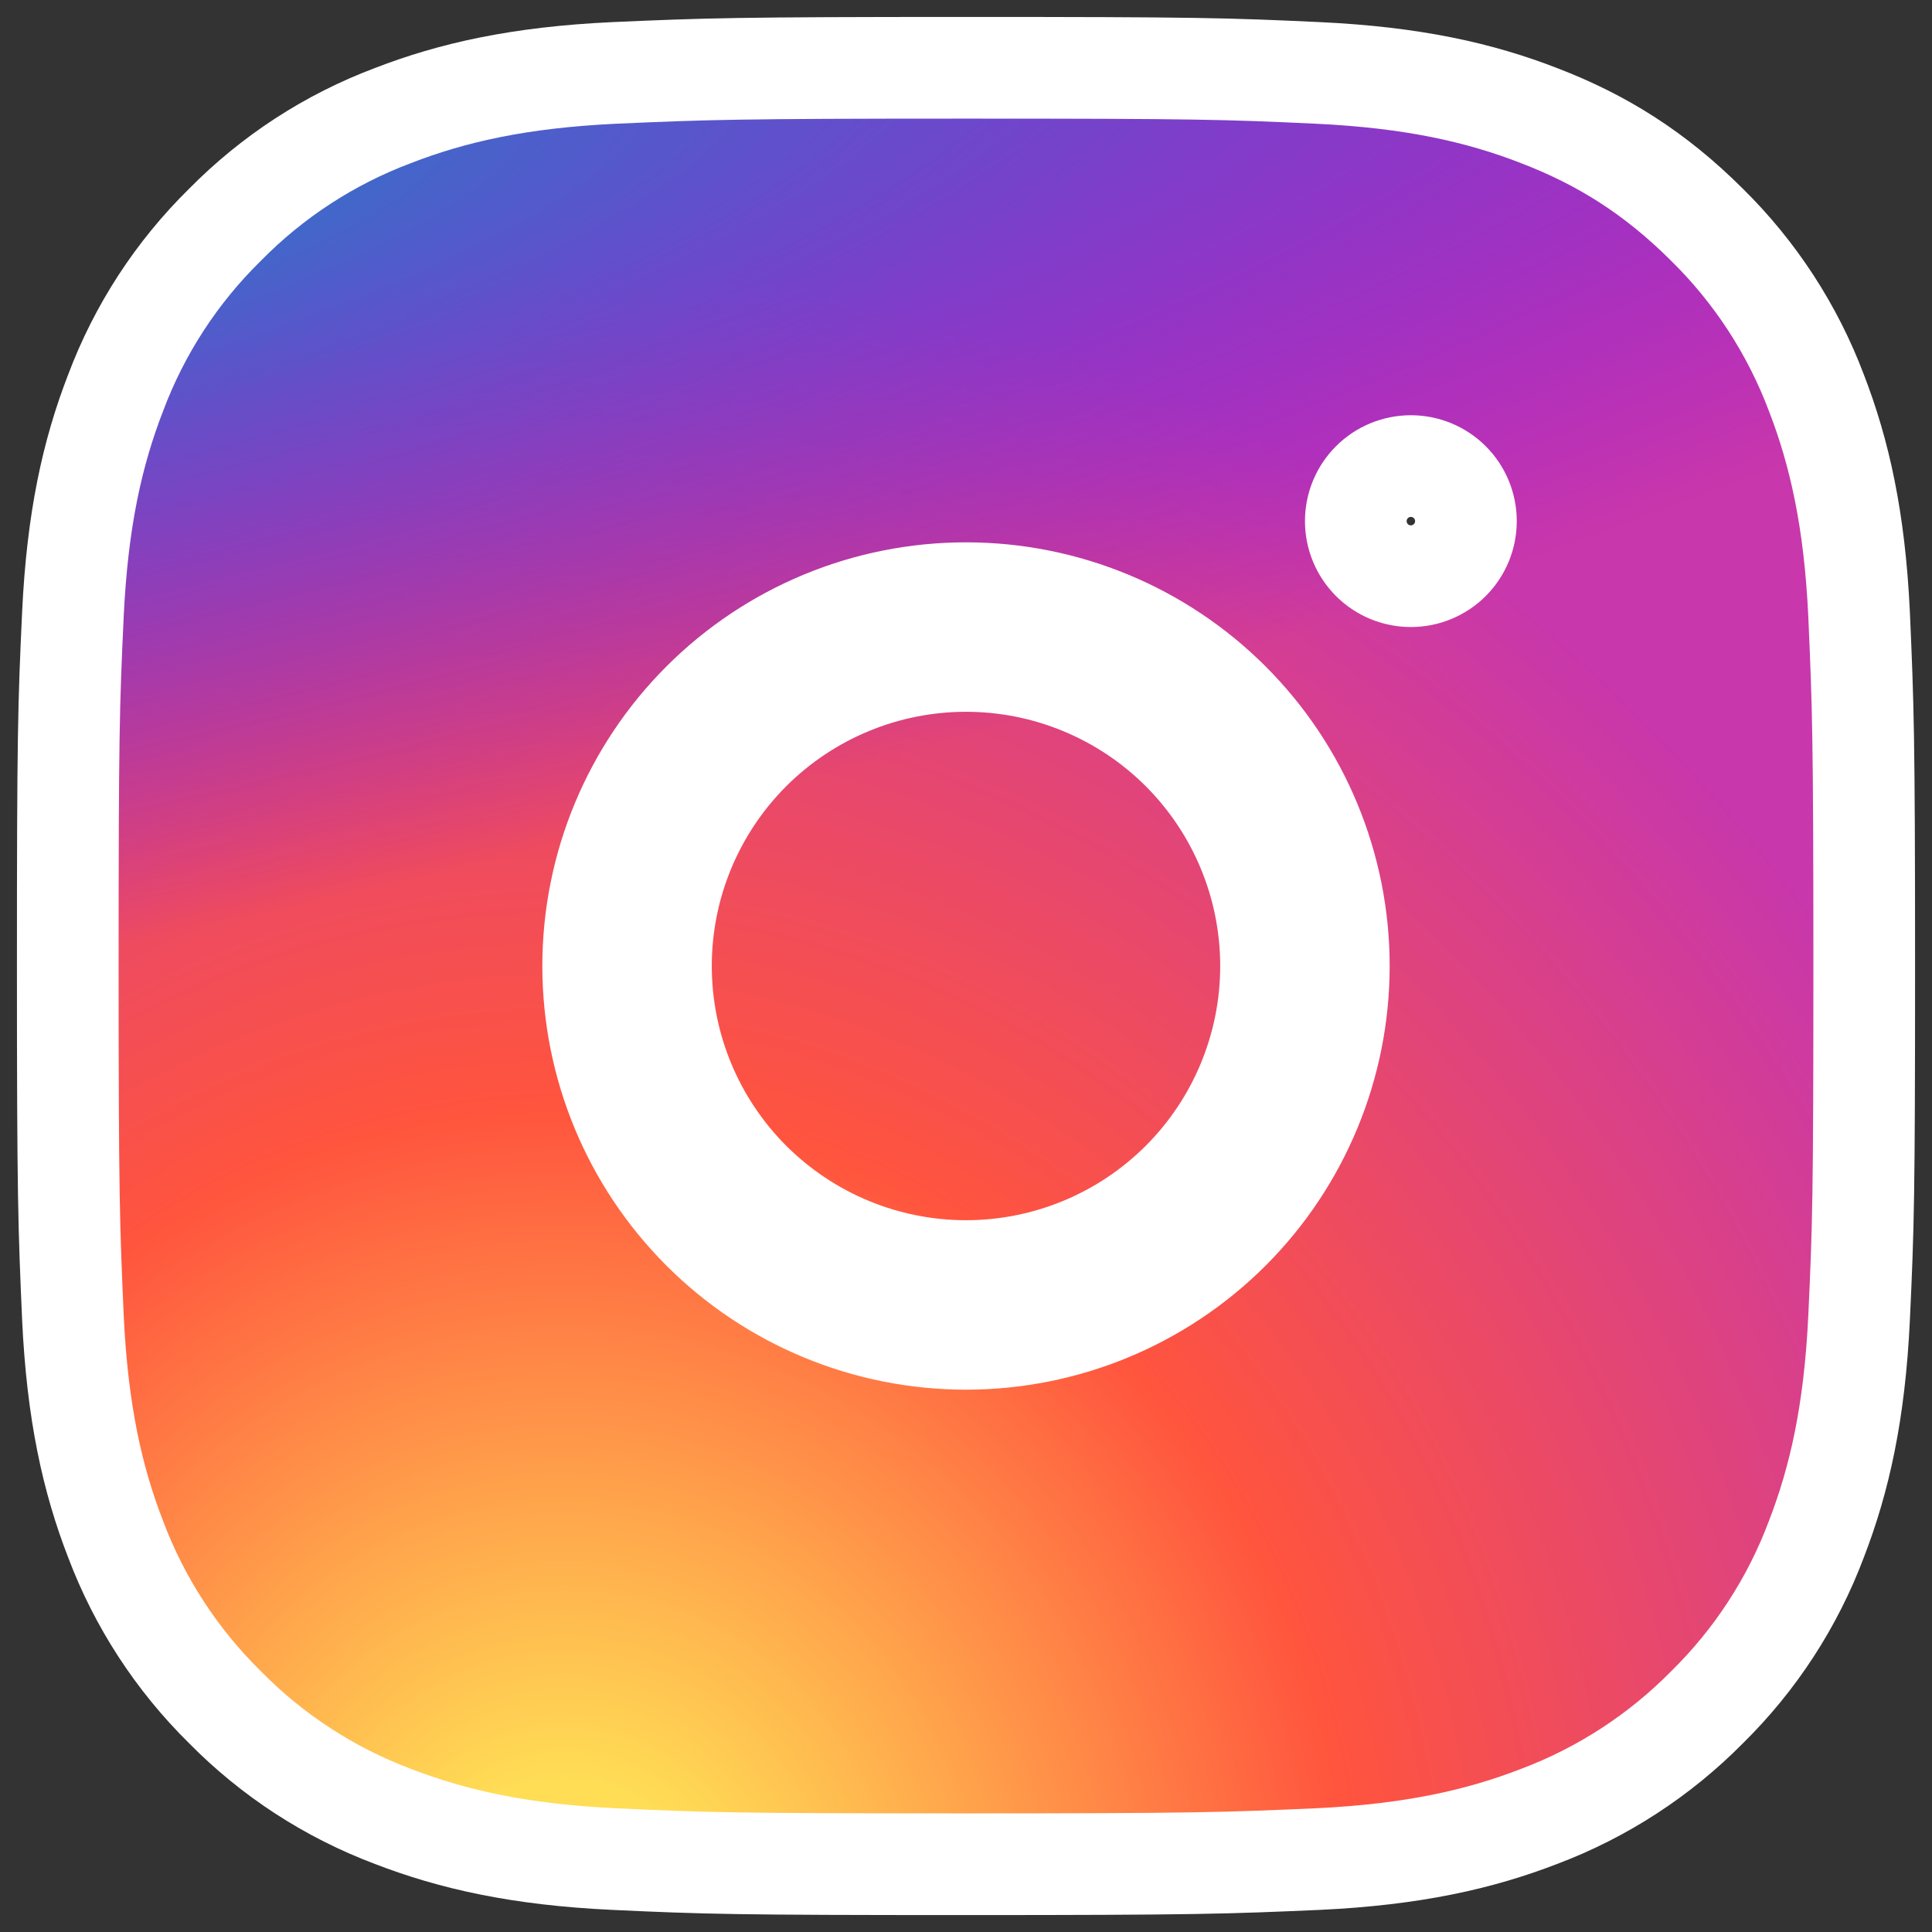 <svg width="38" height="38" viewBox="0 0 38 38" fill="none" xmlns="http://www.w3.org/2000/svg">
    <rect x="0" y="0" width="38" height="38" fill="#333333" stroke="none"/>
    <path
        d="M25.917 1.434L25.917 1.434C24.116 1.35 23.532 1.333 19 1.333C14.466 1.333 13.884 1.355 12.086 1.434L12.083 1.434C10.216 1.522 8.902 1.818 7.726 2.274C6.482 2.742 5.355 3.475 4.423 4.423C3.475 5.354 2.741 6.482 2.274 7.727C1.818 8.903 1.522 10.217 1.434 12.083C1.35 13.884 1.333 14.468 1.333 19C1.333 23.535 1.355 24.116 1.434 25.914L1.434 25.917C1.522 27.782 1.818 29.099 2.274 30.274C2.743 31.518 3.476 32.645 4.423 33.577C5.355 34.525 6.483 35.258 7.727 35.726C8.902 36.18 10.217 36.478 12.083 36.566C13.884 36.65 14.468 36.667 19 36.667C23.535 36.667 24.116 36.645 25.914 36.566L25.917 36.566C27.783 36.478 29.1 36.18 30.274 35.726C31.517 35.257 32.644 34.524 33.577 33.578C34.525 32.646 35.259 31.518 35.726 30.273C36.18 29.098 36.478 27.783 36.566 25.917C36.65 24.116 36.667 23.532 36.667 19C36.667 14.466 36.645 13.884 36.566 12.086L36.566 12.083C36.478 10.217 36.18 8.9 35.726 7.726C35.257 6.481 34.522 5.353 33.574 4.42C32.545 3.394 31.5 2.746 30.277 2.276C29.1 1.818 27.784 1.522 25.917 1.434ZM13.815 13.815C15.19 12.439 17.055 11.667 19 11.667C20.945 11.667 22.81 12.439 24.186 13.815C25.561 15.19 26.333 17.055 26.333 19C26.333 20.945 25.561 22.81 24.186 24.186C22.81 25.561 20.945 26.333 19 26.333C17.055 26.333 15.19 25.561 13.815 24.186C12.439 22.81 11.667 20.945 11.667 19C11.667 17.055 12.439 15.19 13.815 13.815ZM28.516 9.484C28.719 9.687 28.833 9.963 28.833 10.25C28.833 10.537 28.719 10.813 28.516 11.016C28.313 11.219 28.037 11.333 27.75 11.333C27.463 11.333 27.187 11.219 26.984 11.016C26.781 10.813 26.667 10.537 26.667 10.25C26.667 9.963 26.781 9.687 26.984 9.484C27.187 9.281 27.463 9.167 27.75 9.167C28.037 9.167 28.313 9.281 28.516 9.484ZM23.243 14.757C22.117 13.632 20.591 13 19 13C17.409 13 15.883 13.632 14.757 14.757C13.632 15.883 13 17.409 13 19C13 20.591 13.632 22.117 14.757 23.243C15.883 24.368 17.409 25 19 25C20.591 25 22.117 24.368 23.243 23.243C24.368 22.117 25 20.591 25 19C25 17.409 24.368 15.883 23.243 14.757Z"
        fill="url(#paint0_radial_140_139)" />
    <path
        d="M25.917 1.434L25.917 1.434C24.116 1.35 23.532 1.333 19 1.333C14.466 1.333 13.884 1.355 12.086 1.434L12.083 1.434C10.216 1.522 8.902 1.818 7.726 2.274C6.482 2.742 5.355 3.475 4.423 4.423C3.475 5.354 2.741 6.482 2.274 7.727C1.818 8.903 1.522 10.217 1.434 12.083C1.35 13.884 1.333 14.468 1.333 19C1.333 23.535 1.355 24.116 1.434 25.914L1.434 25.917C1.522 27.782 1.818 29.099 2.274 30.274C2.743 31.518 3.476 32.645 4.423 33.577C5.355 34.525 6.483 35.258 7.727 35.726C8.902 36.18 10.217 36.478 12.083 36.566C13.884 36.65 14.468 36.667 19 36.667C23.535 36.667 24.116 36.645 25.914 36.566L25.917 36.566C27.783 36.478 29.1 36.18 30.274 35.726C31.517 35.257 32.644 34.524 33.577 33.578C34.525 32.646 35.259 31.518 35.726 30.273C36.18 29.098 36.478 27.783 36.566 25.917C36.65 24.116 36.667 23.532 36.667 19C36.667 14.466 36.645 13.884 36.566 12.086L36.566 12.083C36.478 10.217 36.18 8.9 35.726 7.726C35.257 6.481 34.522 5.353 33.574 4.42C32.545 3.394 31.5 2.746 30.277 2.276C29.1 1.818 27.784 1.522 25.917 1.434ZM13.815 13.815C15.19 12.439 17.055 11.667 19 11.667C20.945 11.667 22.81 12.439 24.186 13.815C25.561 15.19 26.333 17.055 26.333 19C26.333 20.945 25.561 22.81 24.186 24.186C22.81 25.561 20.945 26.333 19 26.333C17.055 26.333 15.19 25.561 13.815 24.186C12.439 22.81 11.667 20.945 11.667 19C11.667 17.055 12.439 15.19 13.815 13.815ZM28.516 9.484C28.719 9.687 28.833 9.963 28.833 10.25C28.833 10.537 28.719 10.813 28.516 11.016C28.313 11.219 28.037 11.333 27.75 11.333C27.463 11.333 27.187 11.219 26.984 11.016C26.781 10.813 26.667 10.537 26.667 10.25C26.667 9.963 26.781 9.687 26.984 9.484C27.187 9.281 27.463 9.167 27.75 9.167C28.037 9.167 28.313 9.281 28.516 9.484ZM23.243 14.757C22.117 13.632 20.591 13 19 13C17.409 13 15.883 13.632 14.757 14.757C13.632 15.883 13 17.409 13 19C13 20.591 13.632 22.117 14.757 23.243C15.883 24.368 17.409 25 19 25C20.591 25 22.117 24.368 23.243 23.243C24.368 22.117 25 20.591 25 19C25 17.409 24.368 15.883 23.243 14.757Z"
        fill="url(#paint1_radial_140_139)" />
    <path
        d="M25.917 1.434L25.917 1.434C24.116 1.35 23.532 1.333 19 1.333C14.466 1.333 13.884 1.355 12.086 1.434L12.083 1.434C10.216 1.522 8.902 1.818 7.726 2.274C6.482 2.742 5.355 3.475 4.423 4.423C3.475 5.354 2.741 6.482 2.274 7.727C1.818 8.903 1.522 10.217 1.434 12.083C1.35 13.884 1.333 14.468 1.333 19C1.333 23.535 1.355 24.116 1.434 25.914L1.434 25.917C1.522 27.782 1.818 29.099 2.274 30.274C2.743 31.518 3.476 32.645 4.423 33.577C5.355 34.525 6.483 35.258 7.727 35.726C8.902 36.18 10.217 36.478 12.083 36.566C13.884 36.65 14.468 36.667 19 36.667C23.535 36.667 24.116 36.645 25.914 36.566L25.917 36.566C27.783 36.478 29.1 36.18 30.274 35.726C31.517 35.257 32.644 34.524 33.577 33.578C34.525 32.646 35.259 31.518 35.726 30.273C36.18 29.098 36.478 27.783 36.566 25.917C36.65 24.116 36.667 23.532 36.667 19C36.667 14.466 36.645 13.884 36.566 12.086L36.566 12.083C36.478 10.217 36.18 8.9 35.726 7.726C35.257 6.481 34.522 5.353 33.574 4.42C32.545 3.394 31.5 2.746 30.277 2.276C29.1 1.818 27.784 1.522 25.917 1.434ZM13.815 13.815C15.19 12.439 17.055 11.667 19 11.667C20.945 11.667 22.81 12.439 24.186 13.815C25.561 15.19 26.333 17.055 26.333 19C26.333 20.945 25.561 22.81 24.186 24.186C22.81 25.561 20.945 26.333 19 26.333C17.055 26.333 15.19 25.561 13.815 24.186C12.439 22.81 11.667 20.945 11.667 19C11.667 17.055 12.439 15.19 13.815 13.815ZM28.516 9.484C28.719 9.687 28.833 9.963 28.833 10.25C28.833 10.537 28.719 10.813 28.516 11.016C28.313 11.219 28.037 11.333 27.75 11.333C27.463 11.333 27.187 11.219 26.984 11.016C26.781 10.813 26.667 10.537 26.667 10.25C26.667 9.963 26.781 9.687 26.984 9.484C27.187 9.281 27.463 9.167 27.75 9.167C28.037 9.167 28.313 9.281 28.516 9.484ZM23.243 14.757C22.117 13.632 20.591 13 19 13C17.409 13 15.883 13.632 14.757 14.757C13.632 15.883 13 17.409 13 19C13 20.591 13.632 22.117 14.757 23.243C15.883 24.368 17.409 25 19 25C20.591 25 22.117 24.368 23.243 23.243C24.368 22.117 25 20.591 25 19C25 17.409 24.368 15.883 23.243 14.757Z"
        stroke="white" stroke-width="2" />
    <defs>
        <radialGradient id="paint0_radial_140_139" cx="0" cy="0" r="1"
            gradientUnits="userSpaceOnUse"
            gradientTransform="translate(11.188 38.234) rotate(-90) scale(33.036 30.726)">
            <stop stop-color="#FFDD55" />
            <stop offset="0.1" stop-color="#FFDD55" />
            <stop offset="0.5" stop-color="#FF543E" />
            <stop offset="1" stop-color="#C837AB" />
        </radialGradient>
        <radialGradient id="paint1_radial_140_139" cx="0" cy="0" r="1"
            gradientUnits="userSpaceOnUse"
            gradientTransform="translate(-3.25 4.735) rotate(78.681) scale(14.767 60.871)">
            <stop stop-color="#3771C8" />
            <stop offset="0.128" stop-color="#3771C8" />
            <stop offset="1" stop-color="#6600FF" stop-opacity="0" />
        </radialGradient>
    </defs>
</svg>